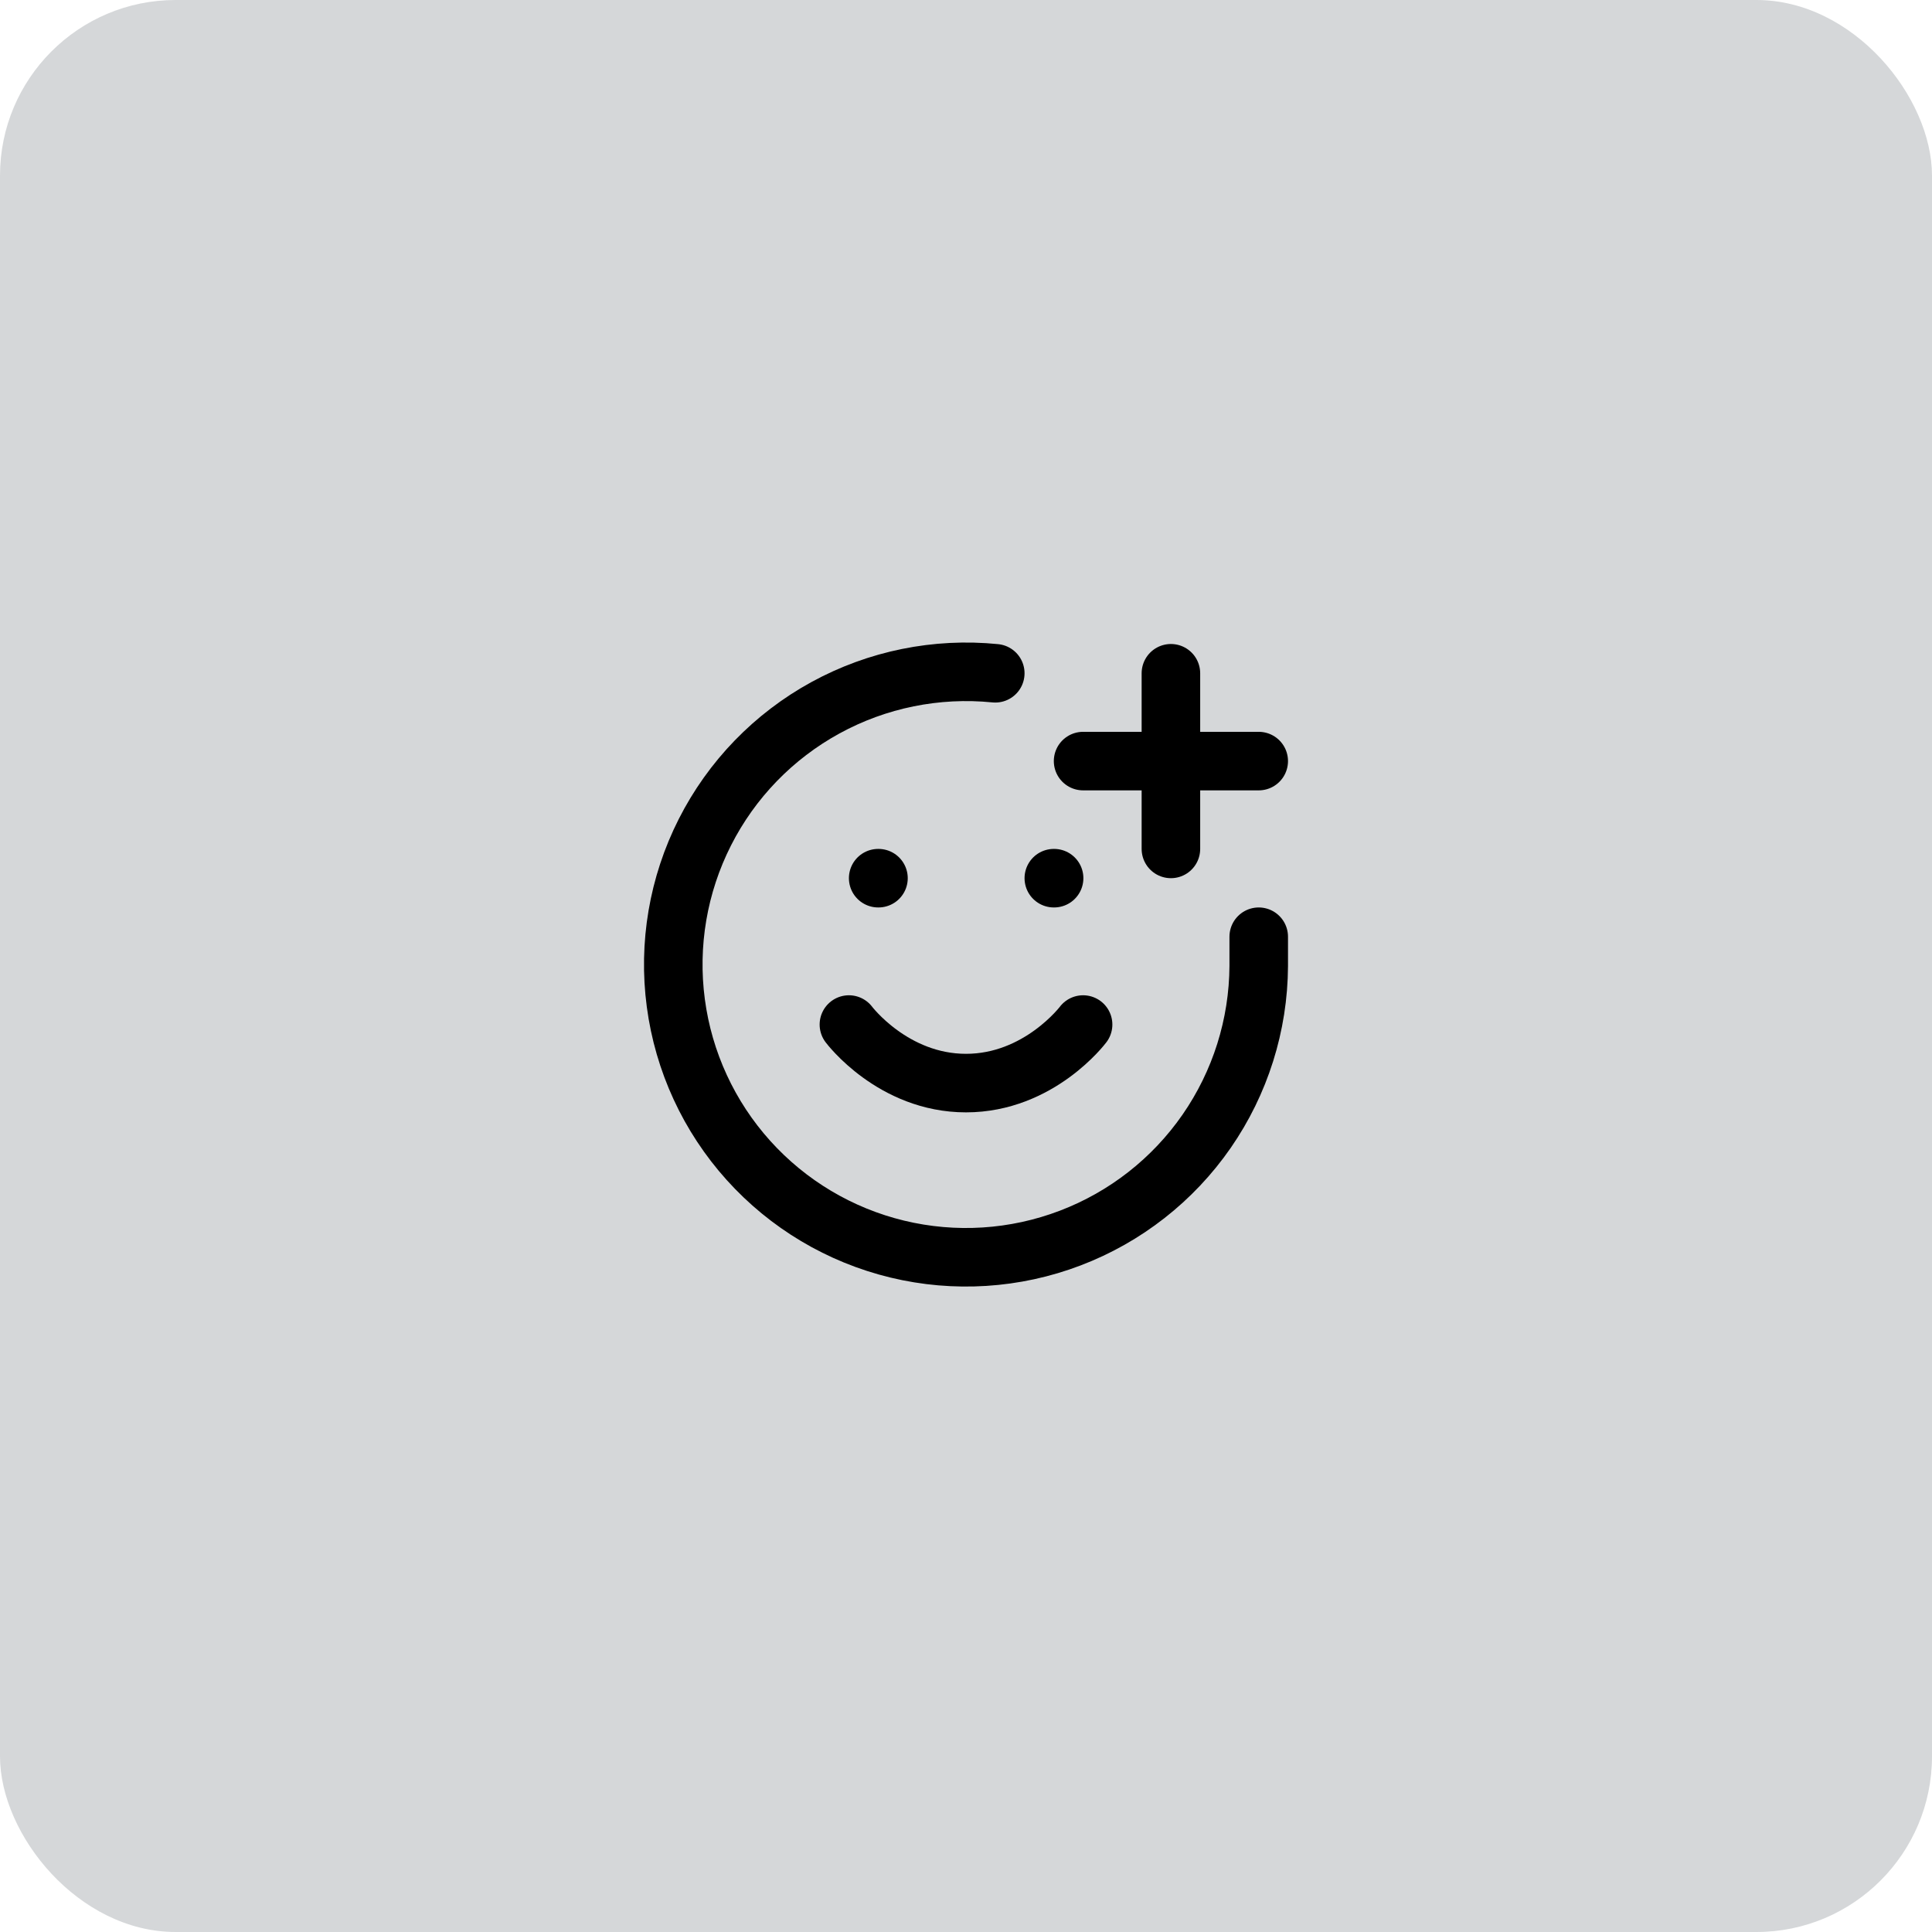 <svg width="66" height="66" viewBox="0 0 66 66" fill="none" xmlns="http://www.w3.org/2000/svg">
<rect width="66" height="66" rx="6" fill="#303942" fill-opacity="0.2"/>
<path d="M43 32V33C42.99 35.019 42.369 36.987 41.22 38.646C40.07 40.305 38.445 41.577 36.559 42.295C34.673 43.014 32.614 43.145 30.652 42.671C28.69 42.197 26.917 41.14 25.567 39.64C24.217 38.14 23.352 36.266 23.087 34.265C22.821 32.264 23.168 30.23 24.08 28.43C24.992 26.629 26.428 25.147 28.199 24.178C29.969 23.209 31.992 22.799 34 23" stroke="black" stroke-width="2" stroke-linecap="round" stroke-linejoin="round"/>
<path d="M29 35C29 35 30.5 37 33 37C35.5 37 37 35 37 35" stroke="black" stroke-width="2" stroke-linecap="round" stroke-linejoin="round"/>
<path d="M30 30H30.01" stroke="black" stroke-width="2" stroke-linecap="round" stroke-linejoin="round"/>
<path d="M36 30H36.01" stroke="black" stroke-width="2" stroke-linecap="round" stroke-linejoin="round"/>
<path d="M37 26H43" stroke="black" stroke-width="2" stroke-linecap="round" stroke-linejoin="round"/>
<path d="M40 23V29" stroke="black" stroke-width="2" stroke-linecap="round" stroke-linejoin="round"/>
</svg>
